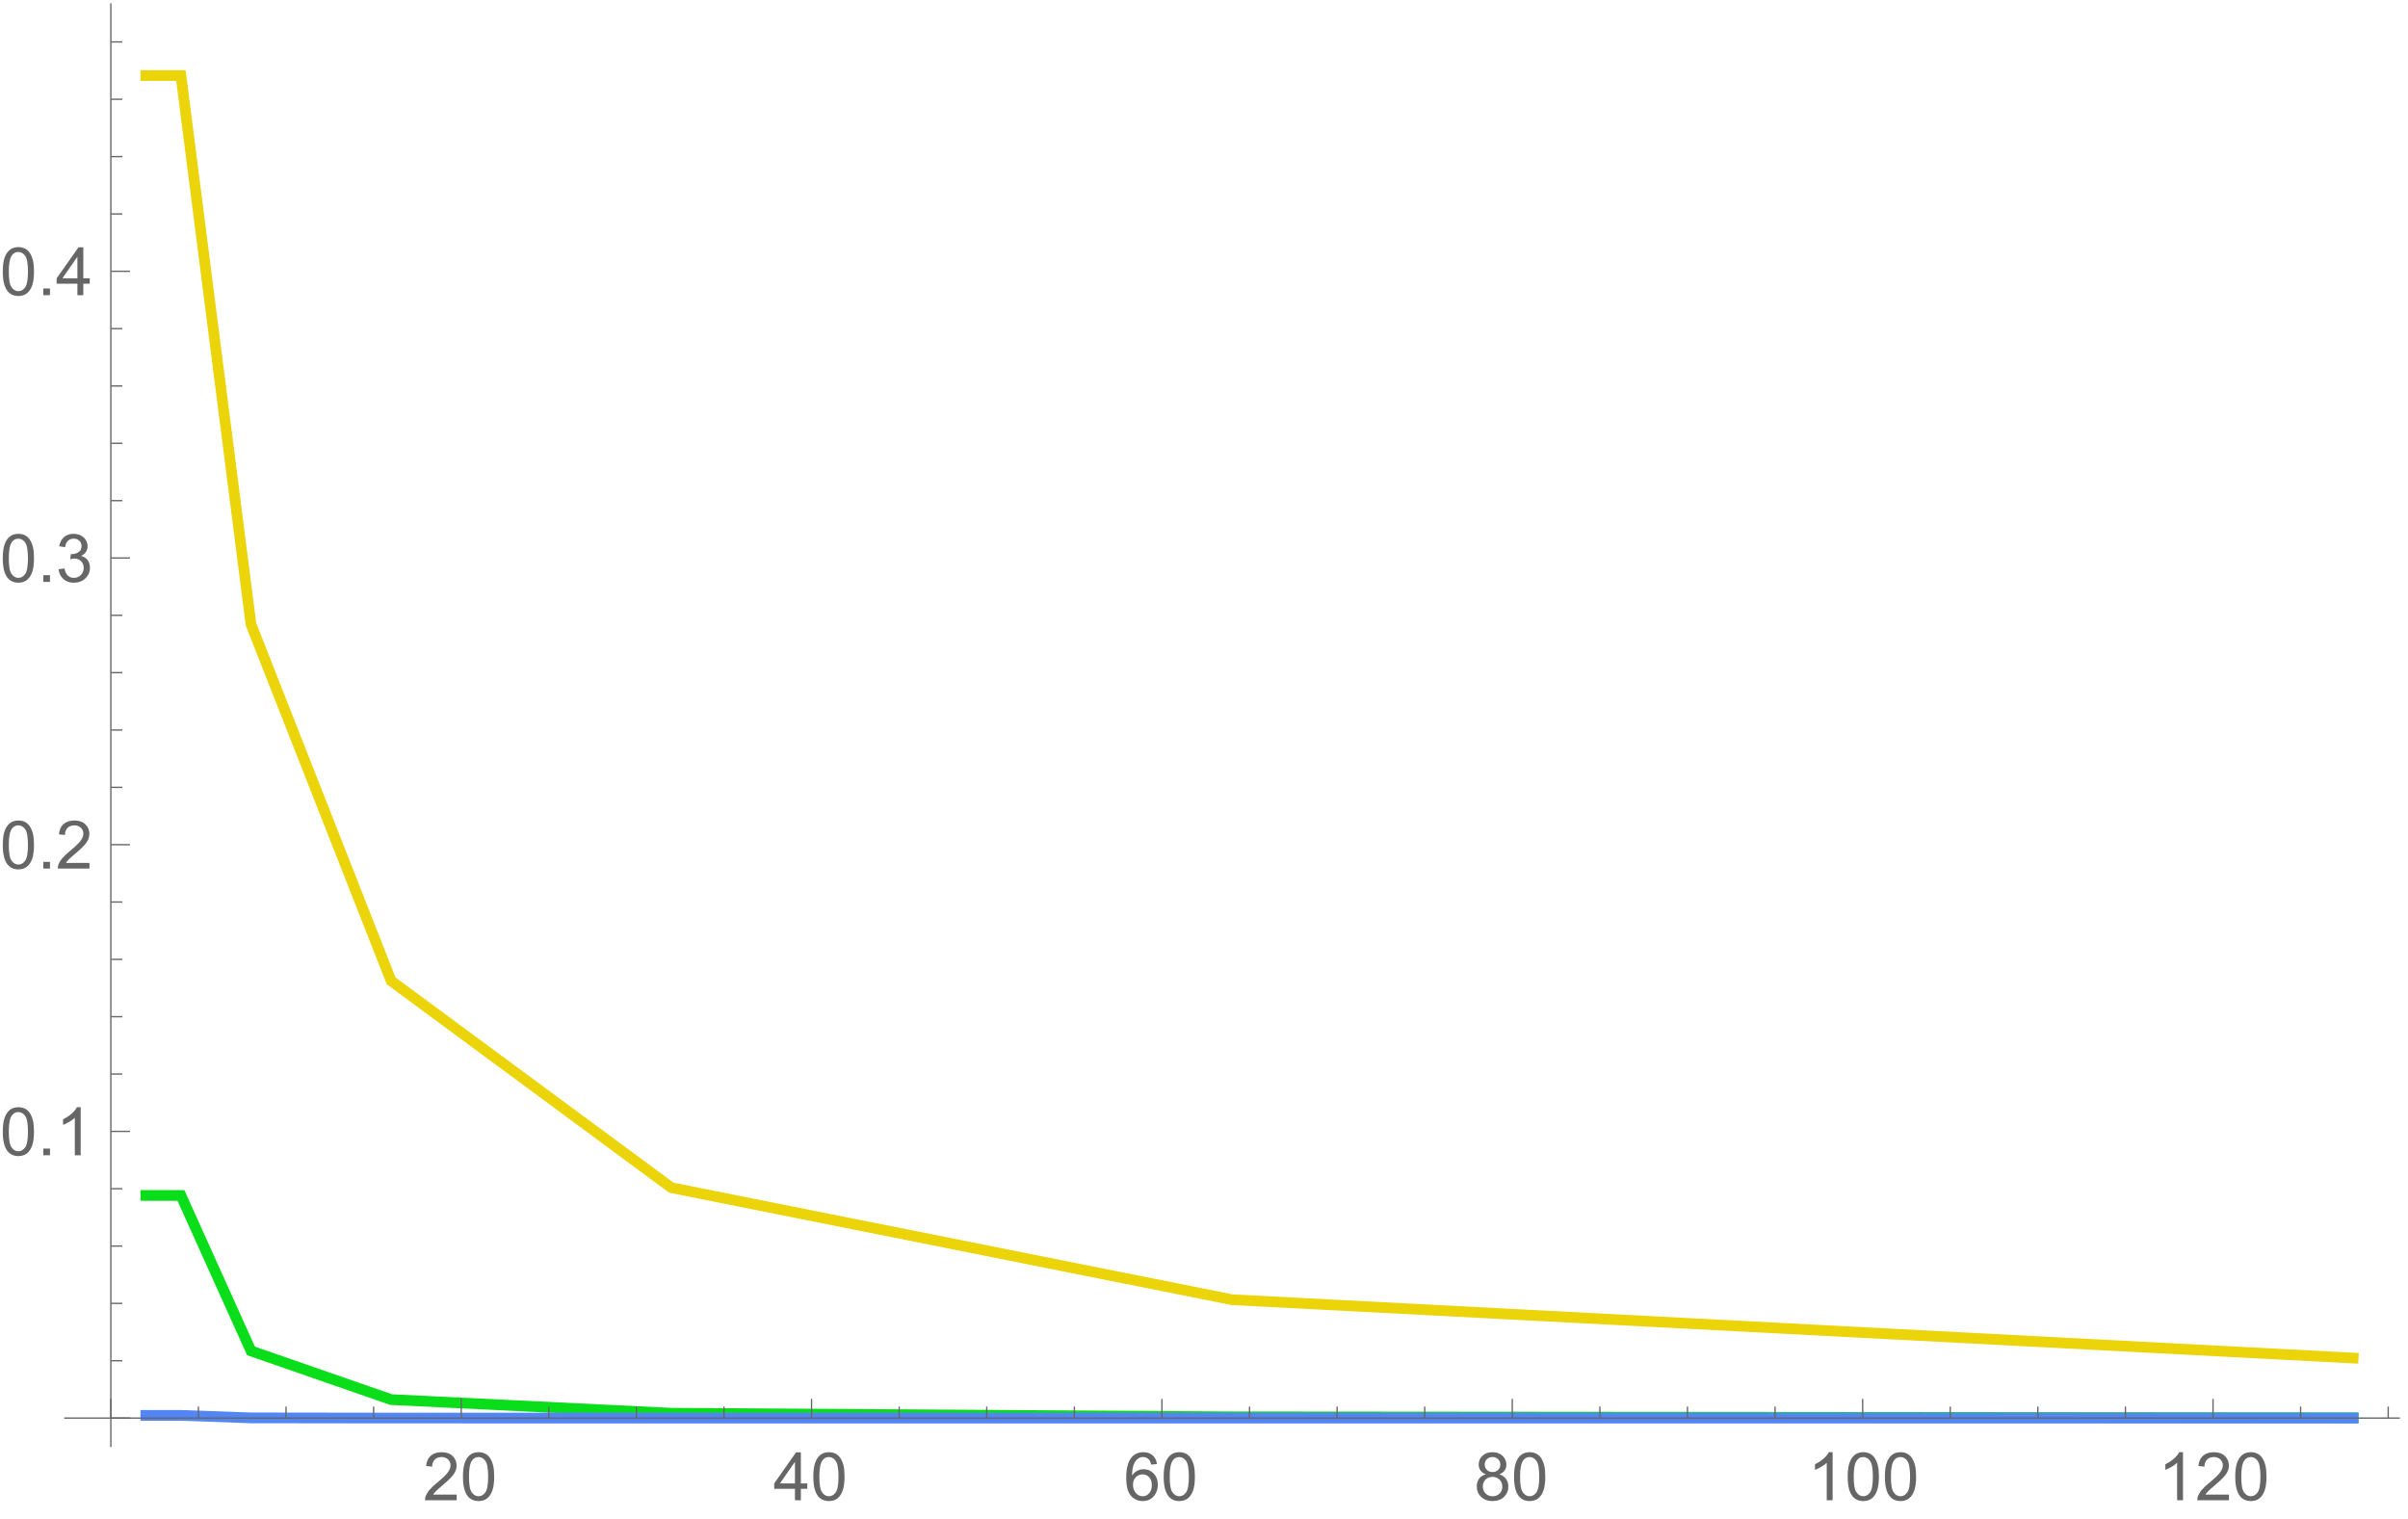 <?xml version="1.0" encoding="UTF-8"?>
<svg xmlns="http://www.w3.org/2000/svg" xmlns:xlink="http://www.w3.org/1999/xlink" width="504pt" height="318pt" viewBox="0 0 504 318" version="1.1">
<defs>
<g>
<symbol overflow="visible" id="glyph0-0">
<path style="stroke:none;" d="M 1.75 0 L 1.75 -8.75 L 8.75 -8.75 L 8.75 0 Z M 1.969 -0.219 L 8.531 -0.219 L 8.531 -8.531 L 1.969 -8.531 Z M 1.969 -0.219 "/>
</symbol>
<symbol overflow="visible" id="glyph0-1">
<path style="stroke:none;" d="M 7.047 -1.184 L 7.047 0 L 0.422 0 C 0.414 -0.297 0.461 -0.582 0.566 -0.855 C 0.734 -1.305 1.004 -1.746 1.375 -2.188 C 1.746 -2.621 2.285 -3.129 2.988 -3.703 C 4.074 -4.598 4.809 -5.305 5.195 -5.828 C 5.574 -6.348 5.766 -6.84 5.77 -7.309 C 5.766 -7.793 5.59 -8.203 5.246 -8.539 C 4.895 -8.871 4.441 -9.039 3.883 -9.043 C 3.285 -9.039 2.812 -8.863 2.461 -8.508 C 2.105 -8.152 1.926 -7.66 1.922 -7.035 L 0.656 -7.164 C 0.742 -8.105 1.066 -8.824 1.633 -9.32 C 2.195 -9.812 2.953 -10.059 3.91 -10.062 C 4.867 -10.059 5.629 -9.793 6.191 -9.262 C 6.75 -8.727 7.031 -8.066 7.035 -7.281 C 7.031 -6.879 6.949 -6.484 6.789 -6.098 C 6.621 -5.707 6.348 -5.297 5.969 -4.871 C 5.586 -4.441 4.953 -3.855 4.074 -3.109 C 3.332 -2.488 2.859 -2.066 2.652 -1.848 C 2.438 -1.621 2.266 -1.402 2.133 -1.184 Z M 7.047 -1.184 "/>
</symbol>
<symbol overflow="visible" id="glyph0-2">
<path style="stroke:none;" d="M 0.582 -4.941 C 0.578 -6.121 0.699 -7.074 0.945 -7.801 C 1.188 -8.52 1.551 -9.078 2.031 -9.473 C 2.512 -9.863 3.117 -10.059 3.848 -10.062 C 4.383 -10.059 4.855 -9.953 5.262 -9.738 C 5.668 -9.52 6 -9.207 6.266 -8.801 C 6.527 -8.391 6.738 -7.891 6.891 -7.309 C 7.039 -6.723 7.113 -5.934 7.117 -4.941 C 7.113 -3.762 6.992 -2.812 6.754 -2.094 C 6.508 -1.367 6.145 -0.809 5.668 -0.418 C 5.184 -0.023 4.578 0.168 3.848 0.172 C 2.879 0.168 2.121 -0.176 1.57 -0.867 C 0.91 -1.699 0.578 -3.055 0.582 -4.941 Z M 1.844 -4.941 C 1.84 -3.293 2.031 -2.199 2.422 -1.656 C 2.805 -1.109 3.281 -0.836 3.848 -0.84 C 4.41 -0.836 4.887 -1.109 5.273 -1.66 C 5.656 -2.203 5.848 -3.297 5.852 -4.941 C 5.848 -6.59 5.656 -7.688 5.273 -8.23 C 4.887 -8.77 4.406 -9.039 3.836 -9.043 C 3.27 -9.039 2.816 -8.801 2.48 -8.328 C 2.051 -7.711 1.84 -6.582 1.844 -4.941 Z M 1.844 -4.941 "/>
</symbol>
<symbol overflow="visible" id="glyph0-3">
<path style="stroke:none;" d="M 4.523 0 L 4.523 -2.398 L 0.18 -2.398 L 0.18 -3.527 L 4.75 -10.023 L 5.758 -10.023 L 5.758 -3.527 L 7.109 -3.527 L 7.109 -2.398 L 5.758 -2.398 L 5.758 0 Z M 4.523 -3.527 L 4.523 -8.047 L 1.387 -3.527 Z M 4.523 -3.527 "/>
</symbol>
<symbol overflow="visible" id="glyph0-4">
<path style="stroke:none;" d="M 6.965 -7.566 L 5.742 -7.473 C 5.633 -7.949 5.477 -8.301 5.277 -8.523 C 4.941 -8.871 4.531 -9.047 4.047 -9.051 C 3.652 -9.047 3.309 -8.938 3.016 -8.723 C 2.625 -8.438 2.32 -8.023 2.098 -7.484 C 1.875 -6.938 1.758 -6.168 1.75 -5.168 C 2.043 -5.617 2.406 -5.949 2.836 -6.172 C 3.266 -6.387 3.715 -6.496 4.184 -6.5 C 5.004 -6.496 5.699 -6.195 6.277 -5.594 C 6.852 -4.988 7.141 -4.207 7.145 -3.254 C 7.141 -2.621 7.004 -2.039 6.734 -1.5 C 6.461 -0.961 6.09 -0.547 5.617 -0.258 C 5.141 0.027 4.605 0.168 4.008 0.172 C 2.98 0.168 2.141 -0.207 1.496 -0.961 C 0.848 -1.715 0.527 -2.957 0.527 -4.688 C 0.527 -6.625 0.883 -8.031 1.602 -8.914 C 2.219 -9.676 3.059 -10.059 4.121 -10.062 C 4.906 -10.059 5.555 -9.84 6.059 -9.398 C 6.562 -8.953 6.863 -8.34 6.965 -7.566 Z M 1.941 -3.246 C 1.938 -2.82 2.027 -2.414 2.211 -2.027 C 2.387 -1.641 2.641 -1.344 2.965 -1.145 C 3.289 -0.938 3.629 -0.836 3.984 -0.84 C 4.504 -0.836 4.949 -1.047 5.324 -1.469 C 5.695 -1.887 5.883 -2.457 5.887 -3.18 C 5.883 -3.871 5.699 -4.418 5.332 -4.816 C 4.961 -5.215 4.496 -5.414 3.938 -5.414 C 3.379 -5.414 2.906 -5.215 2.52 -4.816 C 2.133 -4.418 1.938 -3.895 1.941 -3.246 Z M 1.941 -3.246 "/>
</symbol>
<symbol overflow="visible" id="glyph0-5">
<path style="stroke:none;" d="M 2.477 -5.434 C 1.965 -5.617 1.586 -5.887 1.34 -6.234 C 1.09 -6.578 0.965 -6.992 0.969 -7.477 C 0.965 -8.203 1.227 -8.816 1.754 -9.316 C 2.277 -9.812 2.977 -10.059 3.848 -10.062 C 4.719 -10.059 5.422 -9.805 5.961 -9.301 C 6.492 -8.789 6.762 -8.172 6.762 -7.445 C 6.762 -6.977 6.637 -6.57 6.395 -6.23 C 6.148 -5.883 5.781 -5.617 5.285 -5.434 C 5.898 -5.23 6.363 -4.906 6.688 -4.461 C 7.008 -4.012 7.172 -3.48 7.172 -2.863 C 7.172 -2.004 6.867 -1.285 6.262 -0.703 C 5.652 -0.121 4.855 0.168 3.867 0.172 C 2.879 0.168 2.082 -0.121 1.477 -0.707 C 0.867 -1.289 0.562 -2.02 0.566 -2.898 C 0.562 -3.547 0.727 -4.094 1.062 -4.535 C 1.391 -4.973 1.863 -5.27 2.477 -5.434 Z M 2.227 -7.52 C 2.227 -7.043 2.379 -6.656 2.684 -6.355 C 2.988 -6.055 3.383 -5.906 3.875 -5.906 C 4.344 -5.906 4.734 -6.055 5.039 -6.352 C 5.344 -6.648 5.496 -7.016 5.496 -7.453 C 5.496 -7.902 5.34 -8.281 5.027 -8.59 C 4.715 -8.895 4.324 -9.047 3.863 -9.051 C 3.387 -9.047 2.996 -8.895 2.691 -8.598 C 2.379 -8.293 2.227 -7.934 2.227 -7.52 Z M 1.832 -2.891 C 1.828 -2.539 1.91 -2.203 2.082 -1.875 C 2.246 -1.547 2.496 -1.289 2.824 -1.109 C 3.152 -0.926 3.504 -0.836 3.883 -0.84 C 4.469 -0.836 4.953 -1.027 5.34 -1.406 C 5.719 -1.785 5.91 -2.266 5.914 -2.852 C 5.91 -3.441 5.715 -3.93 5.32 -4.32 C 4.926 -4.703 4.434 -4.898 3.844 -4.902 C 3.262 -4.898 2.781 -4.707 2.402 -4.328 C 2.02 -3.941 1.828 -3.461 1.832 -2.891 Z M 1.832 -2.891 "/>
</symbol>
<symbol overflow="visible" id="glyph0-6">
<path style="stroke:none;" d="M 5.215 0 L 3.984 0 L 3.984 -7.84 C 3.688 -7.559 3.297 -7.273 2.816 -6.992 C 2.336 -6.707 1.906 -6.496 1.523 -6.359 L 1.523 -7.547 C 2.211 -7.867 2.812 -8.258 3.328 -8.723 C 3.844 -9.18 4.207 -9.625 4.422 -10.062 L 5.215 -10.062 Z M 5.215 0 "/>
</symbol>
<symbol overflow="visible" id="glyph0-7">
<path style="stroke:none;" d="M 1.273 0 L 1.273 -1.402 L 2.672 -1.402 L 2.672 0 Z M 1.273 0 "/>
</symbol>
<symbol overflow="visible" id="glyph0-8">
<path style="stroke:none;" d="M 0.586 -2.645 L 1.82 -2.809 C 1.957 -2.109 2.195 -1.609 2.539 -1.301 C 2.875 -0.992 3.289 -0.836 3.781 -0.84 C 4.355 -0.836 4.844 -1.039 5.246 -1.441 C 5.641 -1.84 5.84 -2.336 5.844 -2.934 C 5.84 -3.496 5.656 -3.961 5.289 -4.332 C 4.918 -4.695 4.449 -4.879 3.883 -4.883 C 3.648 -4.879 3.359 -4.832 3.016 -4.742 L 3.152 -5.824 C 3.23 -5.816 3.297 -5.812 3.352 -5.812 C 3.875 -5.812 4.344 -5.949 4.766 -6.223 C 5.18 -6.496 5.391 -6.914 5.395 -7.484 C 5.391 -7.934 5.238 -8.309 4.934 -8.605 C 4.629 -8.898 4.234 -9.047 3.754 -9.051 C 3.273 -9.047 2.875 -8.895 2.555 -8.598 C 2.234 -8.293 2.027 -7.844 1.941 -7.246 L 0.711 -7.465 C 0.859 -8.289 1.203 -8.926 1.734 -9.383 C 2.266 -9.832 2.93 -10.059 3.727 -10.062 C 4.273 -10.059 4.773 -9.941 5.234 -9.711 C 5.691 -9.473 6.043 -9.152 6.289 -8.75 C 6.531 -8.34 6.656 -7.91 6.656 -7.457 C 6.656 -7.023 6.539 -6.629 6.309 -6.273 C 6.074 -5.918 5.73 -5.637 5.277 -5.43 C 5.867 -5.289 6.328 -5.004 6.656 -4.574 C 6.984 -4.141 7.148 -3.602 7.148 -2.961 C 7.148 -2.082 6.828 -1.34 6.191 -0.734 C 5.551 -0.125 4.746 0.176 3.773 0.18 C 2.891 0.176 2.16 -0.082 1.582 -0.605 C 1 -1.129 0.668 -1.809 0.586 -2.645 Z M 0.586 -2.645 "/>
</symbol>
</g>
<clipPath id="clip1">
  <path d="M 20 239 L 503 239 L 503 303 L 20 303 Z M 20 239 "/>
</clipPath>
<clipPath id="clip2">
  <path d="M 20 285 L 503 285 L 503 303 L 20 303 Z M 20 285 "/>
</clipPath>
</defs>
<g id="surface20">
<path style="fill:none;stroke-width:2.24;stroke-linecap:square;stroke-linejoin:miter;stroke:rgb(92.155%,83.528%,3.922%);stroke-opacity:1;stroke-miterlimit:3.25;" d="M 122.531 22.809 L 129.867 22.809 L 144.531 137.66 L 173.867 212.293 L 232.531 255.586 L 349.859 279.023 L 584.523 291.238 " transform="matrix(1,0,0,1,-92,-7)"/>
<g clip-path="url(#clip1)" clip-rule="nonzero">
<path style="fill:none;stroke-width:2.24;stroke-linecap:square;stroke-linejoin:miter;stroke:rgb(3.922%,87.057%,10.196%);stroke-opacity:1;stroke-miterlimit:3.25;" d="M 122.531 257.203 L 129.867 257.203 L 144.531 289.742 L 173.867 299.934 L 232.531 302.785 L 349.859 303.539 L 584.523 303.734 " transform="matrix(1,0,0,1,-92,-7)"/>
</g>
<g clip-path="url(#clip2)" clip-rule="nonzero">
<path style="fill:none;stroke-width:2.24;stroke-linecap:square;stroke-linejoin:miter;stroke:rgb(31.764%,52.548%,95.685%);stroke-opacity:1;stroke-miterlimit:3.25;" d="M 122.531 303.238 L 129.867 303.238 L 144.531 303.758 L 173.867 303.797 L 232.531 303.801 L 584.523 303.801 " transform="matrix(1,0,0,1,-92,-7)"/>
</g>
<path style="fill:none;stroke-width:0.28;stroke-linecap:butt;stroke-linejoin:miter;stroke:rgb(39.999%,39.999%,39.999%);stroke-opacity:1;stroke-miterlimit:3.25;" d="M 115.199 303.801 L 115.199 299.793 " transform="matrix(1,0,0,1,-92,-7)"/>
<path style="fill:none;stroke-width:0.28;stroke-linecap:butt;stroke-linejoin:miter;stroke:rgb(39.999%,39.999%,39.999%);stroke-opacity:1;stroke-miterlimit:3.25;" d="M 133.531 303.801 L 133.531 301.395 " transform="matrix(1,0,0,1,-92,-7)"/>
<path style="fill:none;stroke-width:0.28;stroke-linecap:butt;stroke-linejoin:miter;stroke:rgb(39.999%,39.999%,39.999%);stroke-opacity:1;stroke-miterlimit:3.25;" d="M 151.867 303.801 L 151.867 301.395 " transform="matrix(1,0,0,1,-92,-7)"/>
<path style="fill:none;stroke-width:0.28;stroke-linecap:butt;stroke-linejoin:miter;stroke:rgb(39.999%,39.999%,39.999%);stroke-opacity:1;stroke-miterlimit:3.25;" d="M 170.199 303.801 L 170.199 301.395 " transform="matrix(1,0,0,1,-92,-7)"/>
<path style="fill:none;stroke-width:0.28;stroke-linecap:butt;stroke-linejoin:miter;stroke:rgb(39.999%,39.999%,39.999%);stroke-opacity:1;stroke-miterlimit:3.25;" d="M 188.531 303.801 L 188.531 299.793 " transform="matrix(1,0,0,1,-92,-7)"/>
<g style="fill:rgb(39.999%,39.999%,39.999%);fill-opacity:1;">
  <use xlink:href="#glyph0-1" x="88.532" y="314"/>
  <use xlink:href="#glyph0-2" x="96.318" y="314"/>
</g>
<path style="fill:none;stroke-width:0.28;stroke-linecap:butt;stroke-linejoin:miter;stroke:rgb(39.999%,39.999%,39.999%);stroke-opacity:1;stroke-miterlimit:3.25;" d="M 206.863 303.801 L 206.863 301.395 " transform="matrix(1,0,0,1,-92,-7)"/>
<path style="fill:none;stroke-width:0.28;stroke-linecap:butt;stroke-linejoin:miter;stroke:rgb(39.999%,39.999%,39.999%);stroke-opacity:1;stroke-miterlimit:3.25;" d="M 225.199 303.801 L 225.199 301.395 " transform="matrix(1,0,0,1,-92,-7)"/>
<path style="fill:none;stroke-width:0.28;stroke-linecap:butt;stroke-linejoin:miter;stroke:rgb(39.999%,39.999%,39.999%);stroke-opacity:1;stroke-miterlimit:3.25;" d="M 243.531 303.801 L 243.531 301.395 " transform="matrix(1,0,0,1,-92,-7)"/>
<path style="fill:none;stroke-width:0.28;stroke-linecap:butt;stroke-linejoin:miter;stroke:rgb(39.999%,39.999%,39.999%);stroke-opacity:1;stroke-miterlimit:3.25;" d="M 261.863 303.801 L 261.863 299.793 " transform="matrix(1,0,0,1,-92,-7)"/>
<g style="fill:rgb(39.999%,39.999%,39.999%);fill-opacity:1;">
  <use xlink:href="#glyph0-3" x="161.863" y="314"/>
  <use xlink:href="#glyph0-2" x="169.649" y="314"/>
</g>
<path style="fill:none;stroke-width:0.28;stroke-linecap:butt;stroke-linejoin:miter;stroke:rgb(39.999%,39.999%,39.999%);stroke-opacity:1;stroke-miterlimit:3.25;" d="M 280.195 303.801 L 280.195 301.395 " transform="matrix(1,0,0,1,-92,-7)"/>
<path style="fill:none;stroke-width:0.28;stroke-linecap:butt;stroke-linejoin:miter;stroke:rgb(39.999%,39.999%,39.999%);stroke-opacity:1;stroke-miterlimit:3.25;" d="M 298.527 303.801 L 298.527 301.395 " transform="matrix(1,0,0,1,-92,-7)"/>
<path style="fill:none;stroke-width:0.28;stroke-linecap:butt;stroke-linejoin:miter;stroke:rgb(39.999%,39.999%,39.999%);stroke-opacity:1;stroke-miterlimit:3.25;" d="M 316.863 303.801 L 316.863 301.395 " transform="matrix(1,0,0,1,-92,-7)"/>
<path style="fill:none;stroke-width:0.28;stroke-linecap:butt;stroke-linejoin:miter;stroke:rgb(39.999%,39.999%,39.999%);stroke-opacity:1;stroke-miterlimit:3.25;" d="M 335.195 303.801 L 335.195 299.793 " transform="matrix(1,0,0,1,-92,-7)"/>
<g style="fill:rgb(39.999%,39.999%,39.999%);fill-opacity:1;">
  <use xlink:href="#glyph0-4" x="235.195" y="314"/>
  <use xlink:href="#glyph0-2" x="242.981" y="314"/>
</g>
<path style="fill:none;stroke-width:0.28;stroke-linecap:butt;stroke-linejoin:miter;stroke:rgb(39.999%,39.999%,39.999%);stroke-opacity:1;stroke-miterlimit:3.25;" d="M 353.527 303.801 L 353.527 301.395 " transform="matrix(1,0,0,1,-92,-7)"/>
<path style="fill:none;stroke-width:0.28;stroke-linecap:butt;stroke-linejoin:miter;stroke:rgb(39.999%,39.999%,39.999%);stroke-opacity:1;stroke-miterlimit:3.25;" d="M 371.859 303.801 L 371.859 301.395 " transform="matrix(1,0,0,1,-92,-7)"/>
<path style="fill:none;stroke-width:0.28;stroke-linecap:butt;stroke-linejoin:miter;stroke:rgb(39.999%,39.999%,39.999%);stroke-opacity:1;stroke-miterlimit:3.25;" d="M 390.195 303.801 L 390.195 301.395 " transform="matrix(1,0,0,1,-92,-7)"/>
<path style="fill:none;stroke-width:0.28;stroke-linecap:butt;stroke-linejoin:miter;stroke:rgb(39.999%,39.999%,39.999%);stroke-opacity:1;stroke-miterlimit:3.25;" d="M 408.527 303.801 L 408.527 299.793 " transform="matrix(1,0,0,1,-92,-7)"/>
<g style="fill:rgb(39.999%,39.999%,39.999%);fill-opacity:1;">
  <use xlink:href="#glyph0-5" x="308.527" y="314"/>
  <use xlink:href="#glyph0-2" x="316.313" y="314"/>
</g>
<path style="fill:none;stroke-width:0.28;stroke-linecap:butt;stroke-linejoin:miter;stroke:rgb(39.999%,39.999%,39.999%);stroke-opacity:1;stroke-miterlimit:3.25;" d="M 426.859 303.801 L 426.859 301.395 " transform="matrix(1,0,0,1,-92,-7)"/>
<path style="fill:none;stroke-width:0.28;stroke-linecap:butt;stroke-linejoin:miter;stroke:rgb(39.999%,39.999%,39.999%);stroke-opacity:1;stroke-miterlimit:3.25;" d="M 445.191 303.801 L 445.191 301.395 " transform="matrix(1,0,0,1,-92,-7)"/>
<path style="fill:none;stroke-width:0.28;stroke-linecap:butt;stroke-linejoin:miter;stroke:rgb(39.999%,39.999%,39.999%);stroke-opacity:1;stroke-miterlimit:3.25;" d="M 463.523 303.801 L 463.523 301.395 " transform="matrix(1,0,0,1,-92,-7)"/>
<path style="fill:none;stroke-width:0.28;stroke-linecap:butt;stroke-linejoin:miter;stroke:rgb(39.999%,39.999%,39.999%);stroke-opacity:1;stroke-miterlimit:3.25;" d="M 481.859 303.801 L 481.859 299.793 " transform="matrix(1,0,0,1,-92,-7)"/>
<g style="fill:rgb(39.999%,39.999%,39.999%);fill-opacity:1;">
  <use xlink:href="#glyph0-6" x="378.358" y="314"/>
  <use xlink:href="#glyph0-2" x="386.144" y="314"/>
  <use xlink:href="#glyph0-2" x="393.93" y="314"/>
</g>
<path style="fill:none;stroke-width:0.28;stroke-linecap:butt;stroke-linejoin:miter;stroke:rgb(39.999%,39.999%,39.999%);stroke-opacity:1;stroke-miterlimit:3.25;" d="M 500.191 303.801 L 500.191 301.395 " transform="matrix(1,0,0,1,-92,-7)"/>
<path style="fill:none;stroke-width:0.28;stroke-linecap:butt;stroke-linejoin:miter;stroke:rgb(39.999%,39.999%,39.999%);stroke-opacity:1;stroke-miterlimit:3.25;" d="M 518.523 303.801 L 518.523 301.395 " transform="matrix(1,0,0,1,-92,-7)"/>
<path style="fill:none;stroke-width:0.28;stroke-linecap:butt;stroke-linejoin:miter;stroke:rgb(39.999%,39.999%,39.999%);stroke-opacity:1;stroke-miterlimit:3.25;" d="M 536.855 303.801 L 536.855 301.395 " transform="matrix(1,0,0,1,-92,-7)"/>
<path style="fill:none;stroke-width:0.28;stroke-linecap:butt;stroke-linejoin:miter;stroke:rgb(39.999%,39.999%,39.999%);stroke-opacity:1;stroke-miterlimit:3.25;" d="M 555.191 303.801 L 555.191 299.793 " transform="matrix(1,0,0,1,-92,-7)"/>
<g style="fill:rgb(39.999%,39.999%,39.999%);fill-opacity:1;">
  <use xlink:href="#glyph0-6" x="451.69" y="314"/>
  <use xlink:href="#glyph0-1" x="459.476" y="314"/>
  <use xlink:href="#glyph0-2" x="467.262" y="314"/>
</g>
<path style="fill:none;stroke-width:0.28;stroke-linecap:butt;stroke-linejoin:miter;stroke:rgb(39.999%,39.999%,39.999%);stroke-opacity:1;stroke-miterlimit:3.25;" d="M 573.523 303.801 L 573.523 301.395 " transform="matrix(1,0,0,1,-92,-7)"/>
<path style="fill:none;stroke-width:0.28;stroke-linecap:butt;stroke-linejoin:miter;stroke:rgb(39.999%,39.999%,39.999%);stroke-opacity:1;stroke-miterlimit:3.25;" d="M 591.855 303.801 L 591.855 301.395 " transform="matrix(1,0,0,1,-92,-7)"/>
<path style="fill:none;stroke-width:0.28;stroke-linecap:butt;stroke-linejoin:miter;stroke:rgb(39.999%,39.999%,39.999%);stroke-opacity:1;stroke-miterlimit:3.25;" d="M 105.422 303.801 L 594.301 303.801 " transform="matrix(1,0,0,1,-92,-7)"/>
<path style="fill:none;stroke-width:0.28;stroke-linecap:butt;stroke-linejoin:miter;stroke:rgb(39.999%,39.999%,39.999%);stroke-opacity:1;stroke-miterlimit:3.25;" d="M 115.199 303.801 L 119.207 303.801 " transform="matrix(1,0,0,1,-92,-7)"/>
<path style="fill:none;stroke-width:0.28;stroke-linecap:butt;stroke-linejoin:miter;stroke:rgb(39.999%,39.999%,39.999%);stroke-opacity:1;stroke-miterlimit:3.25;" d="M 115.199 291.801 L 117.605 291.801 " transform="matrix(1,0,0,1,-92,-7)"/>
<path style="fill:none;stroke-width:0.28;stroke-linecap:butt;stroke-linejoin:miter;stroke:rgb(39.999%,39.999%,39.999%);stroke-opacity:1;stroke-miterlimit:3.25;" d="M 115.199 279.797 L 117.605 279.797 " transform="matrix(1,0,0,1,-92,-7)"/>
<path style="fill:none;stroke-width:0.28;stroke-linecap:butt;stroke-linejoin:miter;stroke:rgb(39.999%,39.999%,39.999%);stroke-opacity:1;stroke-miterlimit:3.25;" d="M 115.199 267.797 L 117.605 267.797 " transform="matrix(1,0,0,1,-92,-7)"/>
<path style="fill:none;stroke-width:0.28;stroke-linecap:butt;stroke-linejoin:miter;stroke:rgb(39.999%,39.999%,39.999%);stroke-opacity:1;stroke-miterlimit:3.25;" d="M 115.199 255.797 L 117.605 255.797 " transform="matrix(1,0,0,1,-92,-7)"/>
<path style="fill:none;stroke-width:0.28;stroke-linecap:butt;stroke-linejoin:miter;stroke:rgb(39.999%,39.999%,39.999%);stroke-opacity:1;stroke-miterlimit:3.25;" d="M 115.199 243.797 L 119.207 243.797 " transform="matrix(1,0,0,1,-92,-7)"/>
<g style="fill:rgb(39.999%,39.999%,39.999%);fill-opacity:1;">
  <use xlink:href="#glyph0-2" x="0" y="241.795"/>
  <use xlink:href="#glyph0-7" x="7.786" y="241.795"/>
  <use xlink:href="#glyph0-6" x="11.676" y="241.795"/>
</g>
<path style="fill:none;stroke-width:0.28;stroke-linecap:butt;stroke-linejoin:miter;stroke:rgb(39.999%,39.999%,39.999%);stroke-opacity:1;stroke-miterlimit:3.25;" d="M 115.199 231.793 L 117.605 231.793 " transform="matrix(1,0,0,1,-92,-7)"/>
<path style="fill:none;stroke-width:0.28;stroke-linecap:butt;stroke-linejoin:miter;stroke:rgb(39.999%,39.999%,39.999%);stroke-opacity:1;stroke-miterlimit:3.25;" d="M 115.199 219.793 L 117.605 219.793 " transform="matrix(1,0,0,1,-92,-7)"/>
<path style="fill:none;stroke-width:0.28;stroke-linecap:butt;stroke-linejoin:miter;stroke:rgb(39.999%,39.999%,39.999%);stroke-opacity:1;stroke-miterlimit:3.25;" d="M 115.199 207.793 L 117.605 207.793 " transform="matrix(1,0,0,1,-92,-7)"/>
<path style="fill:none;stroke-width:0.28;stroke-linecap:butt;stroke-linejoin:miter;stroke:rgb(39.999%,39.999%,39.999%);stroke-opacity:1;stroke-miterlimit:3.25;" d="M 115.199 195.789 L 117.605 195.789 " transform="matrix(1,0,0,1,-92,-7)"/>
<path style="fill:none;stroke-width:0.28;stroke-linecap:butt;stroke-linejoin:miter;stroke:rgb(39.999%,39.999%,39.999%);stroke-opacity:1;stroke-miterlimit:3.25;" d="M 115.199 183.789 L 119.207 183.789 " transform="matrix(1,0,0,1,-92,-7)"/>
<g style="fill:rgb(39.999%,39.999%,39.999%);fill-opacity:1;">
  <use xlink:href="#glyph0-2" x="0" y="181.79"/>
  <use xlink:href="#glyph0-7" x="7.786" y="181.79"/>
  <use xlink:href="#glyph0-1" x="11.676" y="181.79"/>
</g>
<path style="fill:none;stroke-width:0.28;stroke-linecap:butt;stroke-linejoin:miter;stroke:rgb(39.999%,39.999%,39.999%);stroke-opacity:1;stroke-miterlimit:3.25;" d="M 115.199 171.789 L 117.605 171.789 " transform="matrix(1,0,0,1,-92,-7)"/>
<path style="fill:none;stroke-width:0.28;stroke-linecap:butt;stroke-linejoin:miter;stroke:rgb(39.999%,39.999%,39.999%);stroke-opacity:1;stroke-miterlimit:3.25;" d="M 115.199 159.789 L 117.605 159.789 " transform="matrix(1,0,0,1,-92,-7)"/>
<path style="fill:none;stroke-width:0.28;stroke-linecap:butt;stroke-linejoin:miter;stroke:rgb(39.999%,39.999%,39.999%);stroke-opacity:1;stroke-miterlimit:3.25;" d="M 115.199 147.785 L 117.605 147.785 " transform="matrix(1,0,0,1,-92,-7)"/>
<path style="fill:none;stroke-width:0.28;stroke-linecap:butt;stroke-linejoin:miter;stroke:rgb(39.999%,39.999%,39.999%);stroke-opacity:1;stroke-miterlimit:3.25;" d="M 115.199 135.785 L 117.605 135.785 " transform="matrix(1,0,0,1,-92,-7)"/>
<path style="fill:none;stroke-width:0.28;stroke-linecap:butt;stroke-linejoin:miter;stroke:rgb(39.999%,39.999%,39.999%);stroke-opacity:1;stroke-miterlimit:3.25;" d="M 115.199 123.785 L 119.207 123.785 " transform="matrix(1,0,0,1,-92,-7)"/>
<g style="fill:rgb(39.999%,39.999%,39.999%);fill-opacity:1;">
  <use xlink:href="#glyph0-2" x="0" y="121.785"/>
  <use xlink:href="#glyph0-7" x="7.786" y="121.785"/>
  <use xlink:href="#glyph0-8" x="11.676" y="121.785"/>
</g>
<path style="fill:none;stroke-width:0.28;stroke-linecap:butt;stroke-linejoin:miter;stroke:rgb(39.999%,39.999%,39.999%);stroke-opacity:1;stroke-miterlimit:3.25;" d="M 115.199 111.785 L 117.605 111.785 " transform="matrix(1,0,0,1,-92,-7)"/>
<path style="fill:none;stroke-width:0.28;stroke-linecap:butt;stroke-linejoin:miter;stroke:rgb(39.999%,39.999%,39.999%);stroke-opacity:1;stroke-miterlimit:3.25;" d="M 115.199 99.781 L 117.605 99.781 " transform="matrix(1,0,0,1,-92,-7)"/>
<path style="fill:none;stroke-width:0.28;stroke-linecap:butt;stroke-linejoin:miter;stroke:rgb(39.999%,39.999%,39.999%);stroke-opacity:1;stroke-miterlimit:3.25;" d="M 115.199 87.781 L 117.605 87.781 " transform="matrix(1,0,0,1,-92,-7)"/>
<path style="fill:none;stroke-width:0.28;stroke-linecap:butt;stroke-linejoin:miter;stroke:rgb(39.999%,39.999%,39.999%);stroke-opacity:1;stroke-miterlimit:3.25;" d="M 115.199 75.781 L 117.605 75.781 " transform="matrix(1,0,0,1,-92,-7)"/>
<path style="fill:none;stroke-width:0.28;stroke-linecap:butt;stroke-linejoin:miter;stroke:rgb(39.999%,39.999%,39.999%);stroke-opacity:1;stroke-miterlimit:3.25;" d="M 115.199 63.781 L 119.207 63.781 " transform="matrix(1,0,0,1,-92,-7)"/>
<g style="fill:rgb(39.999%,39.999%,39.999%);fill-opacity:1;">
  <use xlink:href="#glyph0-2" x="0" y="61.78"/>
  <use xlink:href="#glyph0-7" x="7.786" y="61.78"/>
  <use xlink:href="#glyph0-3" x="11.676" y="61.78"/>
</g>
<path style="fill:none;stroke-width:0.28;stroke-linecap:butt;stroke-linejoin:miter;stroke:rgb(39.999%,39.999%,39.999%);stroke-opacity:1;stroke-miterlimit:3.25;" d="M 115.199 51.777 L 117.605 51.777 " transform="matrix(1,0,0,1,-92,-7)"/>
<path style="fill:none;stroke-width:0.28;stroke-linecap:butt;stroke-linejoin:miter;stroke:rgb(39.999%,39.999%,39.999%);stroke-opacity:1;stroke-miterlimit:3.25;" d="M 115.199 39.777 L 117.605 39.777 " transform="matrix(1,0,0,1,-92,-7)"/>
<path style="fill:none;stroke-width:0.28;stroke-linecap:butt;stroke-linejoin:miter;stroke:rgb(39.999%,39.999%,39.999%);stroke-opacity:1;stroke-miterlimit:3.25;" d="M 115.199 27.777 L 117.605 27.777 " transform="matrix(1,0,0,1,-92,-7)"/>
<path style="fill:none;stroke-width:0.28;stroke-linecap:butt;stroke-linejoin:miter;stroke:rgb(39.999%,39.999%,39.999%);stroke-opacity:1;stroke-miterlimit:3.25;" d="M 115.199 15.777 L 117.605 15.777 " transform="matrix(1,0,0,1,-92,-7)"/>
<path style="fill:none;stroke-width:0.28;stroke-linecap:butt;stroke-linejoin:miter;stroke:rgb(39.999%,39.999%,39.999%);stroke-opacity:1;stroke-miterlimit:3.25;" d="M 115.199 309.844 L 115.199 7.699 " transform="matrix(1,0,0,1,-92,-7)"/>
</g>
</svg>
